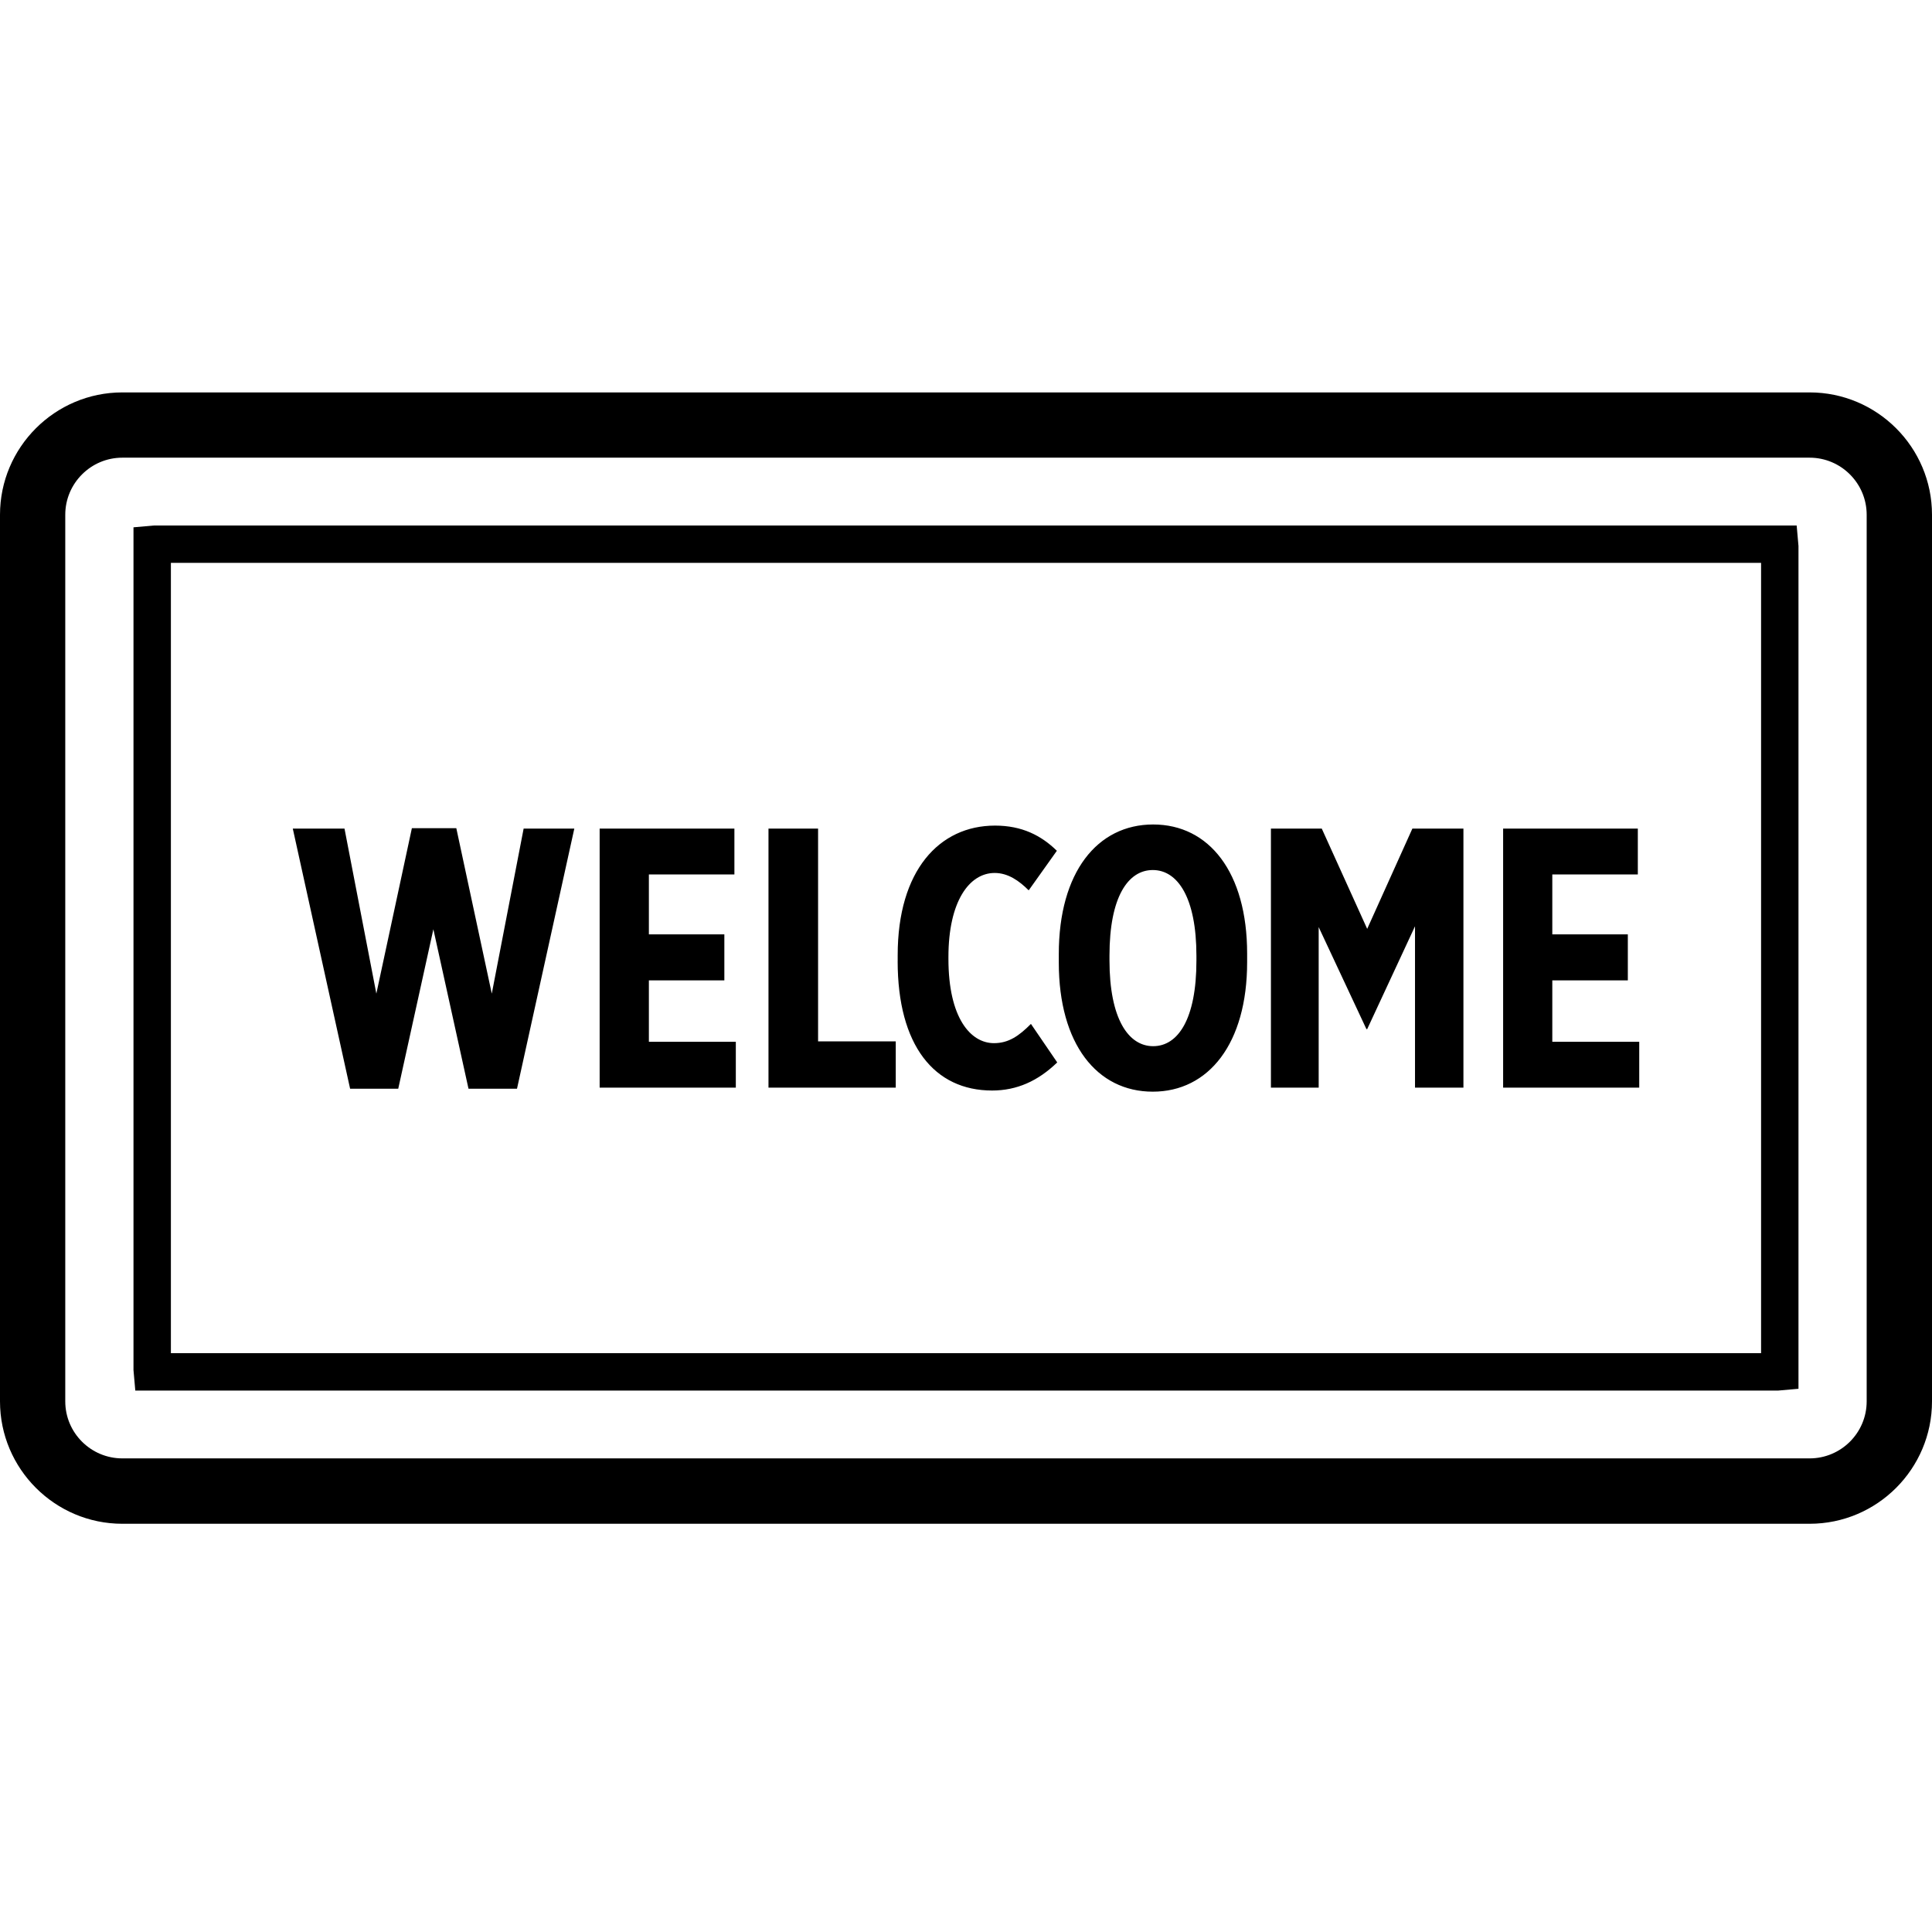 <svg width="64" height="64" viewBox="0 0 64 64" xmlns="http://www.w3.org/2000/svg"><title>04006welcomediscL</title><path d="M49.793 27.448h4.462v1.52h-2.833v1.984h2.502v1.524h-2.502v2.034h2.88v1.52h-4.509v-8.581zm-7.691 0h1.683l1.505 3.322 1.497-3.322h1.691v8.581h-1.604v-5.345l-1.584 3.407h-.025l-1.582-3.38v5.319h-1.582v-8.581zm-7.028 4.437v-.281c0-2.709 1.274-4.292 3.126-4.292 1.852 0 3.113 1.584 3.113 4.278v.283c0 2.696-1.276 4.29-3.126 4.29-1.85 0-3.113-1.579-3.113-4.278zm4.559-.06v-.161c0-1.935-.624-2.843-1.445-2.843-.82 0-1.435.892-1.435 2.831v.159c0 1.939.626 2.845 1.447 2.845.822 0 1.433-.896 1.433-2.831zm-9.896.012v-.198c0-2.796 1.373-4.29 3.225-4.29.896 0 1.532.33 2.048.834l-.933 1.311c-.318-.318-.685-.576-1.127-.576-.844 0-1.532.946-1.532 2.783v.062c0 1.961.735 2.793 1.509 2.793.489 0 .832-.244 1.224-.638l.871 1.276c-.636.615-1.336.931-2.158.931-1.914 0-3.128-1.495-3.128-4.288zm-4.28-4.389h1.643v7.049h2.573v1.532h-4.216v-8.581zm-5.593 0h4.464v1.52h-2.833v1.984h2.5v1.524h-2.5v2.034h2.88v1.52h-4.511v-8.581zm-10.168 0h1.716l1.055 5.467 1.177-5.48h1.472l1.175 5.48 1.055-5.467h1.679l-1.899 8.618h-1.606l-1.164-5.283-1.164 5.283h-1.594l-1.899-8.618zm50.249 23.029h-55.892c-2.234 0-4.053-1.821-4.053-4.055v-29.37c0-2.234 1.819-4.053 4.053-4.053h55.892c2.238 0 4.055 1.819 4.055 4.053v29.37c0 2.234-1.817 4.055-4.055 4.055zm-55.892-35.316c-1.043 0-1.891.849-1.891 1.891v29.37c0 1.043.849 1.889 1.891 1.889h55.892c1.043 0 1.891-.847 1.891-1.889v-29.37c0-1.043-.849-1.891-1.891-1.891h-55.892zm54.845 30.904h-54.416l-.06-.679v-27.918l.679-.06h54.416l.06.679v27.918l-.679.06zm-53.237-1.239h52.677v-26.18h-52.677v26.18z"/></svg>
